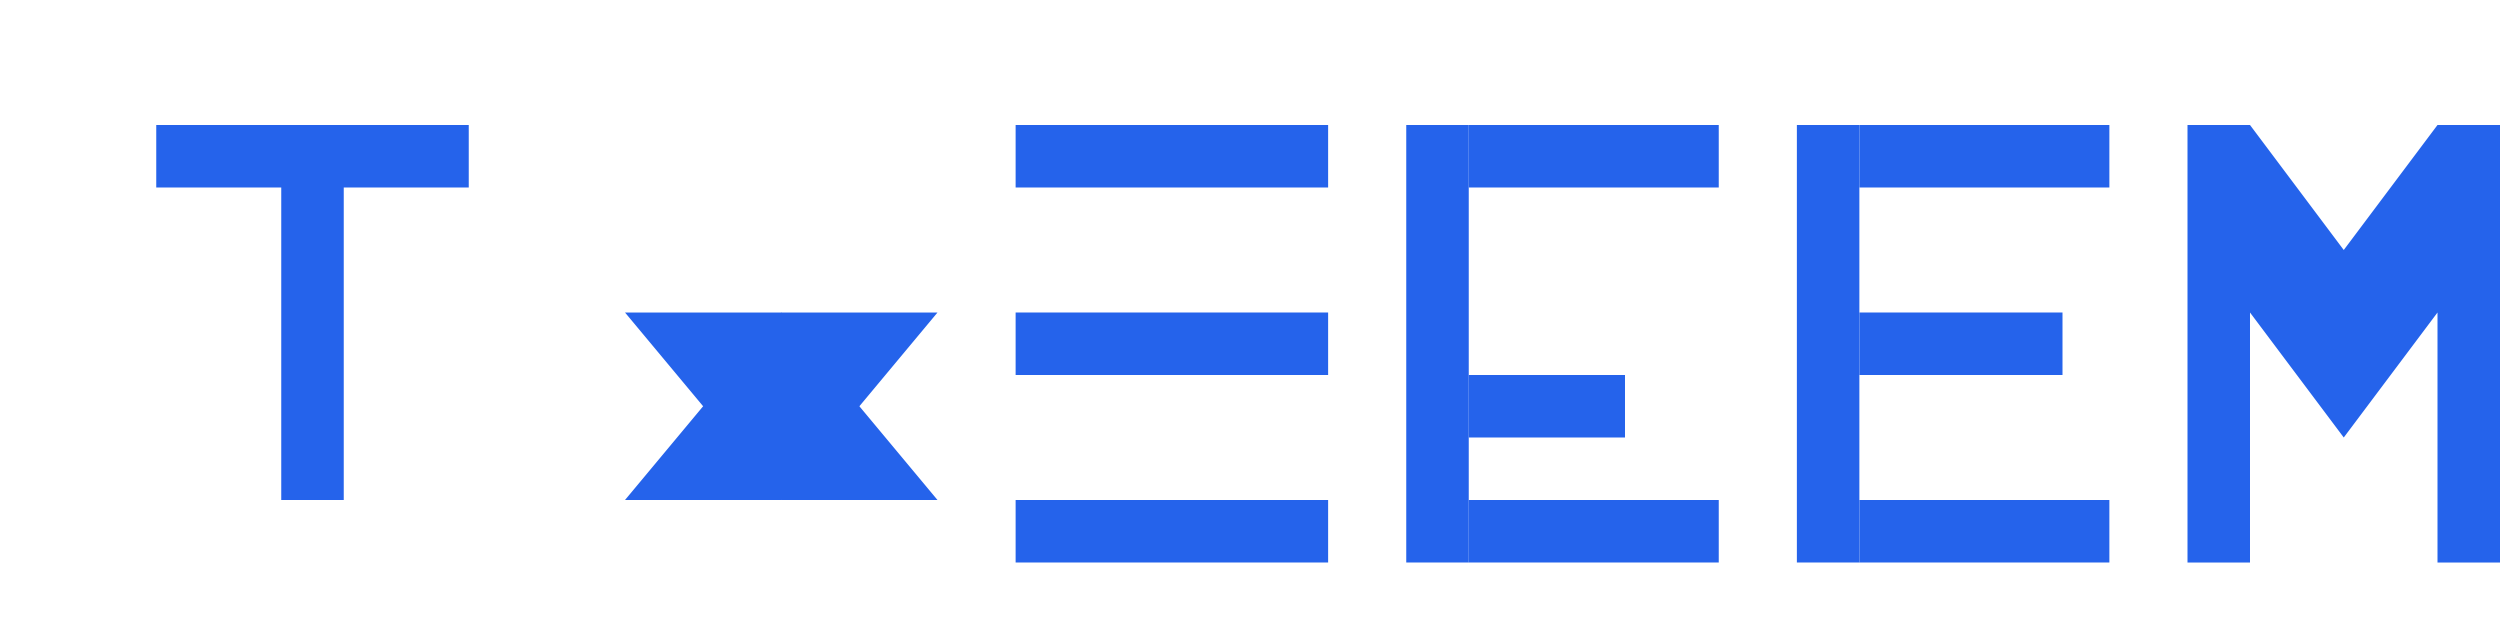 <svg width="160" height="40" viewBox="0 0 160 40" fill="none" xmlns="http://www.w3.org/2000/svg">
  <path d="M10 8H30V12H10V8Z" fill="#2563EB"/>
  <path d="M20 8V32" stroke="#2563EB" stroke-width="4"/>
  <path d="M40 20H50L60 32H50L40 20Z" fill="#2563EB"/>
  <path d="M60 20H50L40 32H50L60 20Z" fill="#2563EB"/>
  <path d="M65 8H85V12H65V8Z" fill="#2563EB"/>
  <path d="M65 20H85V24H65V20Z" fill="#2563EB"/>
  <path d="M65 32H85V36H65V32Z" fill="#2563EB"/>
  <path d="M90 8V36H94V8H90Z" fill="#2563EB"/>
  <path d="M90 8H110V12H94V8H90Z" fill="#2563EB"/>
  <path d="M94 24H104V28H94V24Z" fill="#2563EB"/>
  <path d="M90 36H110V32H94V36H90Z" fill="#2563EB"/>
  <path d="M115 8V36H119V8H115Z" fill="#2563EB"/>
  <path d="M115 8H135V12H119V8H115Z" fill="#2563EB"/>
  <path d="M119 20H132V24H119V20Z" fill="#2563EB"/>
  <path d="M115 36H135V32H119V36H115Z" fill="#2563EB"/>
  <path d="M140 8V36H144V20L150 28L156 20V36H160V8H156L150 16L144 8H140Z" fill="#2563EB"/>
</svg> 